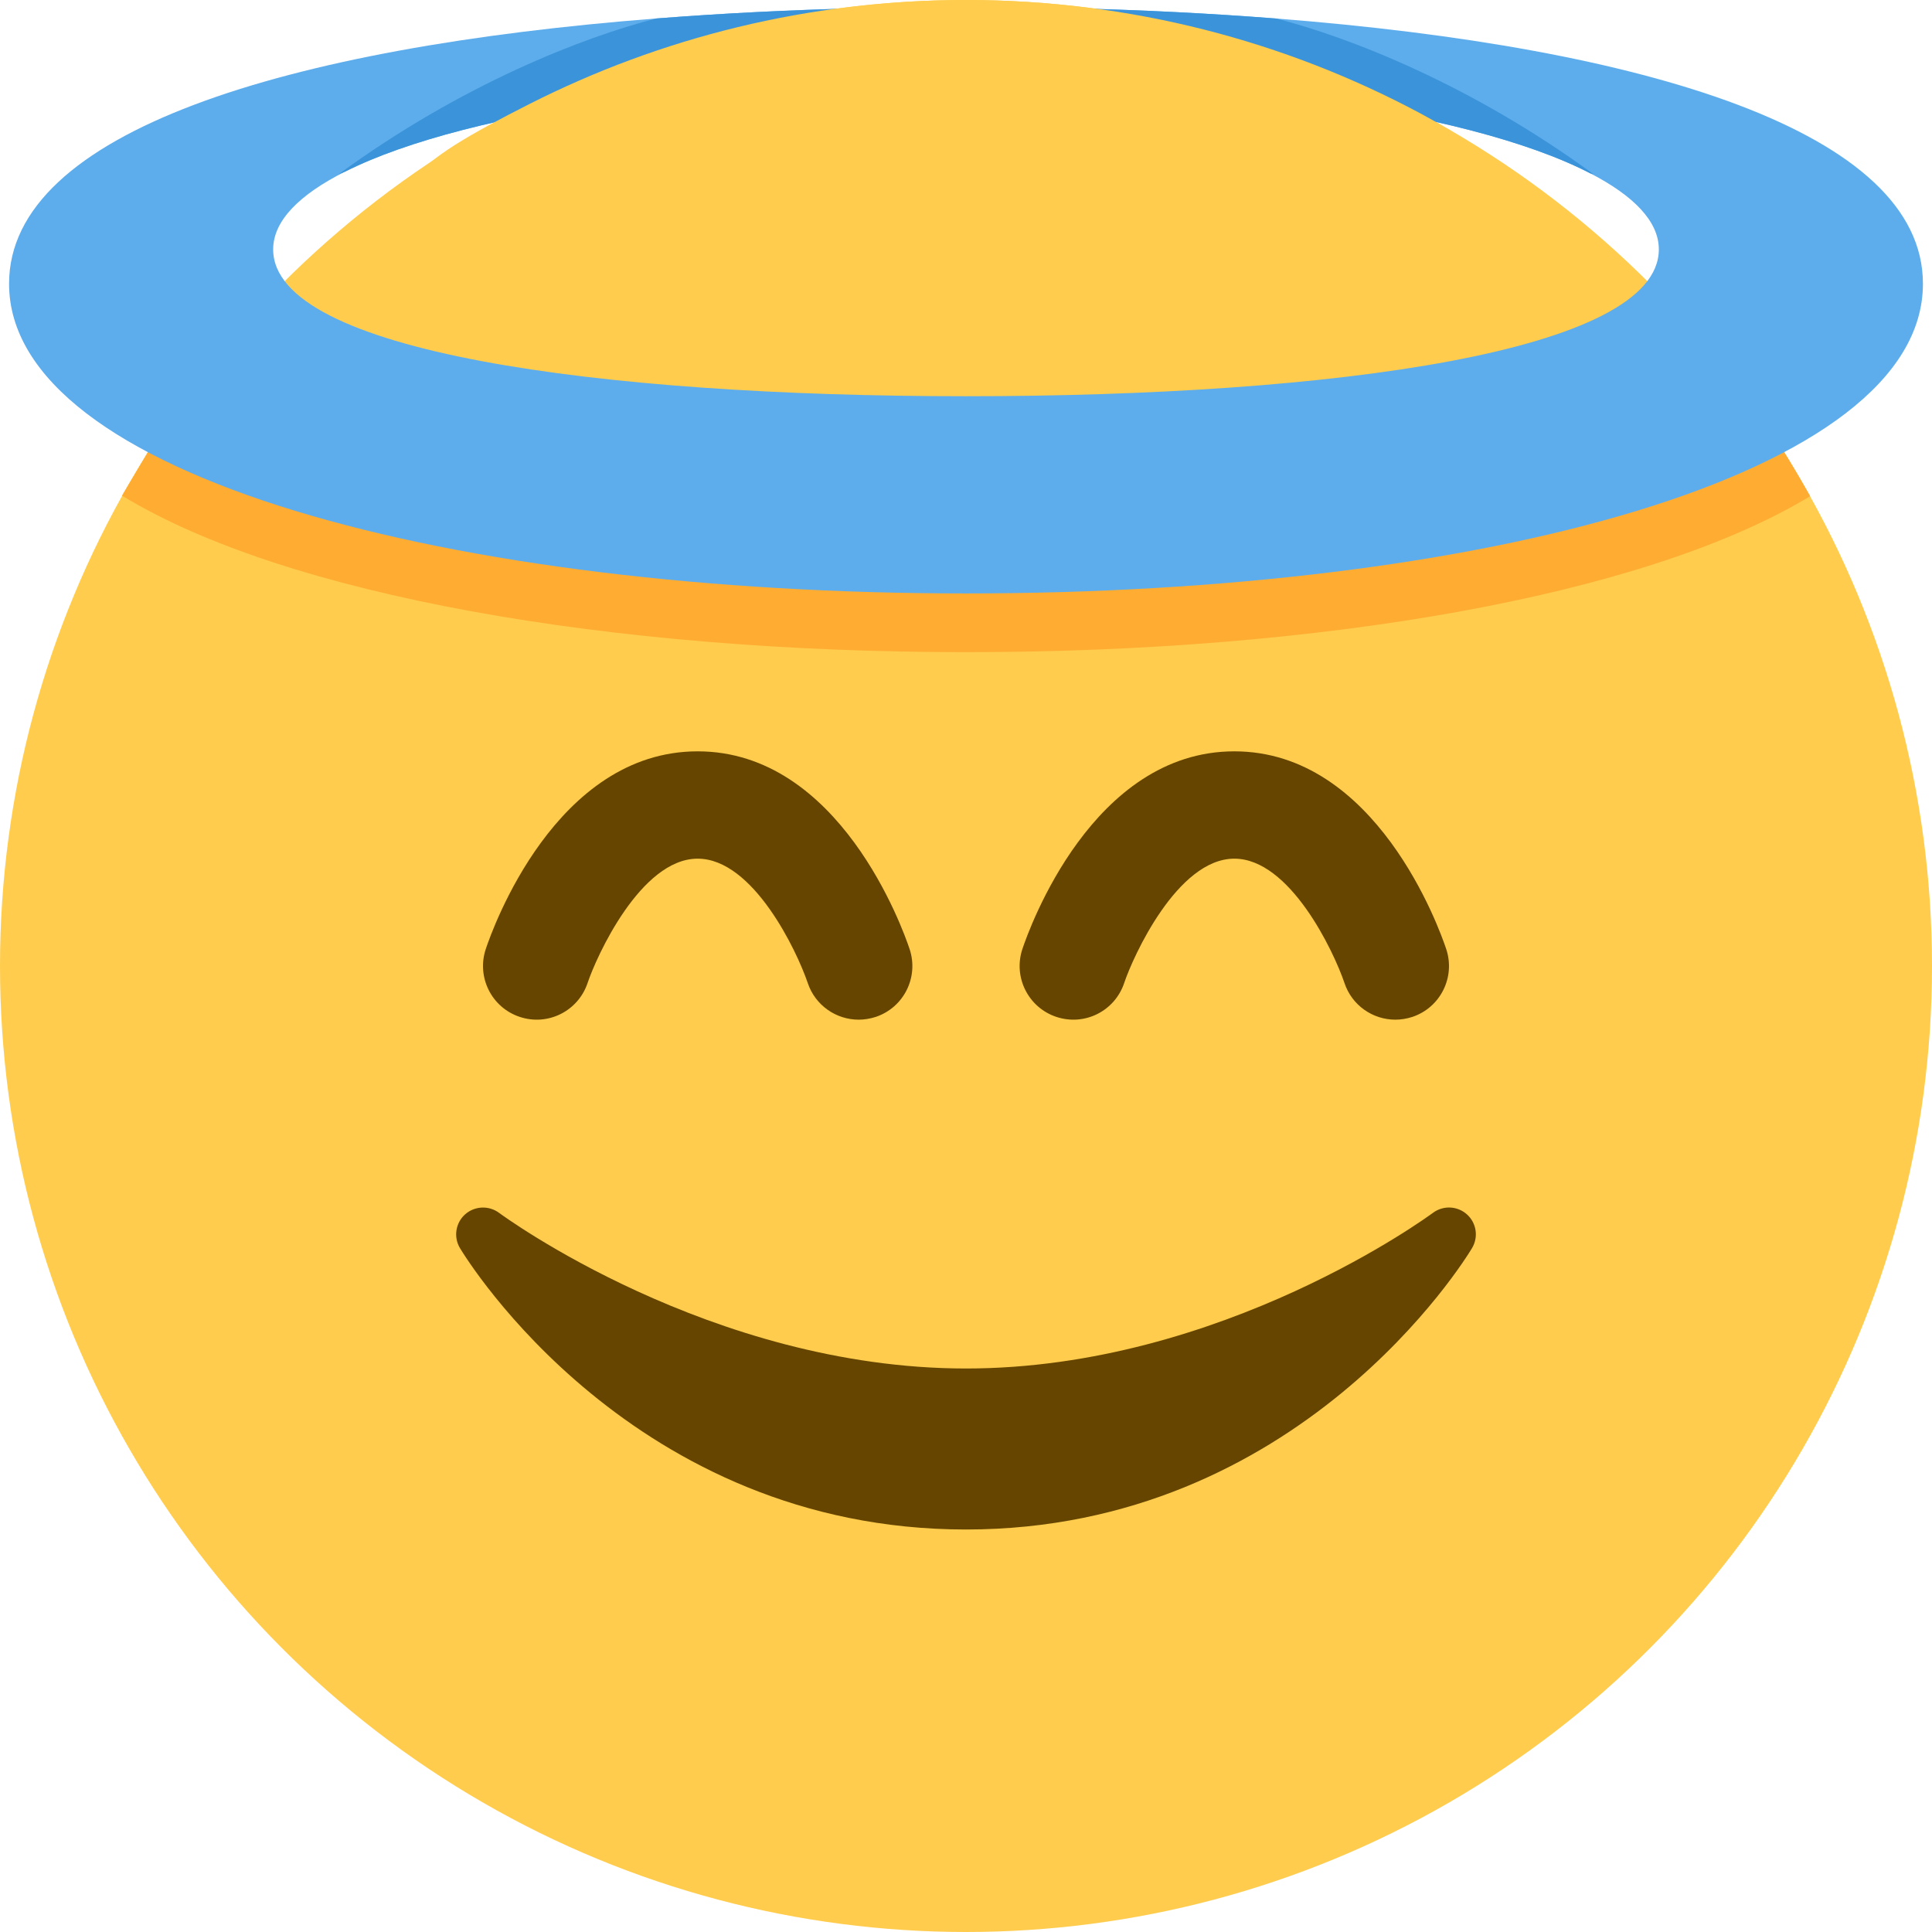 <svg xmlns="http://www.w3.org/2000/svg" viewBox="0 0 36 36"><circle fill="#FFCC4D" cx="18" cy="18" r="18" id="00"></circle><path d="M 16 19 C 15.581 19 15.191 18.735 15.051 18.316 C 14.848 17.717 14.034 16 13 16 C 11.938 16 11.112 17.827 10.949 18.316 C 10.774 18.839 10.211 19.124 9.684 18.948 C 9.16 18.774 8.877 18.208 9.052 17.683 C 9.177 17.307 10.355 14 13 14 S 16.823 17.307 16.949 17.684 C 17.124 18.208 16.841 18.775 16.317 18.949 C 16.211 18.983 16.104 19 16 19 Z" fill="#664500" id="01"></path><path d="M 26 19 C 25.581 19 25.191 18.735 25.052 18.316 C 24.849 17.717 24.033 16 23 16 C 21.938 16 21.111 17.827 20.948 18.316 C 20.773 18.839 20.212 19.124 19.683 18.948 C 19.16 18.774 18.876 18.208 19.051 17.683 C 19.177 17.307 20.355 14 23 14 S 26.823 17.307 26.948 17.684 C 27.123 18.208 26.84 18.775 26.316 18.949 C 26.211 18.983 26.104 19 26 19 Z" fill="#664500" id="02"></path><path d="M 27.335 22.629 C 27.157 22.468 26.891 22.458 26.7 22.6 C 26.661 22.629 22.778 25.5 18 25.5 C 13.234 25.5 9.338 22.629 9.3 22.6 C 9.109 22.458 8.843 22.47 8.665 22.629 C 8.488 22.789 8.448 23.053 8.571 23.257 C 8.7 23.472 11.788 28.5 18 28.5 S 27.301 23.472 27.429 23.257 C 27.552 23.052 27.513 22.789 27.335 22.629 Z" fill="#664500" id="03"></path><path d="M 33.175 8.316 S 24.133 8.477 18 8.477 C 14.095 8.477 2.794 8.359 2.794 8.359 L 2.273 9.235 C 5.316 11.091 11.337 12.152 18 12.152 C 24.596 12.152 30.576 11.112 33.652 9.292 L 33.73 9.245 S 33.356 8.581 33.175 8.316 Z" fill="#ffac33" id="04"></path><path d="M 18 7.383 C 11.139 7.383 5.09 6.55 5.09 4.647 C 5.09 4.111 5.584 3.624 6.429 3.198 C 7.582 2.617 9.407 2.154 11.618 1.849 C 13.529 1.587 15.716 1.439 18 1.439 C 20.291 1.439 22.485 1.587 24.4 1.852 C 26.642 2.162 28.486 2.635 29.632 3.229 C 30.439 3.647 30.91 4.123 30.91 4.647 C 30.91 6.55 24.861 7.383 18 7.383 Z M 23.777 0.345 C 22.565 0.251 21.304 0.186 20.004 0.155 C 19.343 0.139 18.676 0.129 18 0.129 C 17.328 0.129 16.664 0.139 16.007 0.154 C 14.705 0.185 13.443 0.25 12.23 0.344 C 5.34 0.88 0.169 2.451 0.169 5.287 C 0.169 8.875 8.433 11.058 18 11.058 S 35.831 8.875 35.831 5.287 C 35.831 2.452 30.663 0.882 23.777 0.345 Z" fill="#5dadec" id="05"></path><path d="M 6.429 3.199 C 7.582 2.618 9.407 2.155 11.618 1.85 L 15.984 0.162 L 16.007 0.154 C 14.705 0.185 13.443 0.25 12.23 0.344 C 10.883 0.686 8.597 1.571 6.311 3.246 L 6.429 3.199 Z" fill="#3b94d9" id="07"></path><path d="M 24.4 1.853 C 26.642 2.163 28.486 2.636 29.632 3.23 L 29.694 3.247 C 27.409 1.573 25.124 0.687 23.777 0.345 C 22.565 0.251 21.304 0.186 20.004 0.155 L 20.022 0.162 L 24.4 1.853 Z" fill="#3b94d9" id="08"></path><path d="M 28.472 3.375 C 27.812 2.932 27.126 2.465 26.471 2.115 C 23.947 0.765 21.063 0 18 0 C 15.071 0 12.305 0.7 9.86 1.941 C 8.771 2.494 7.979 2.94 7.69 3.375 H 28.472 Z" fill="#ffcc4d" id="09"></path></svg>